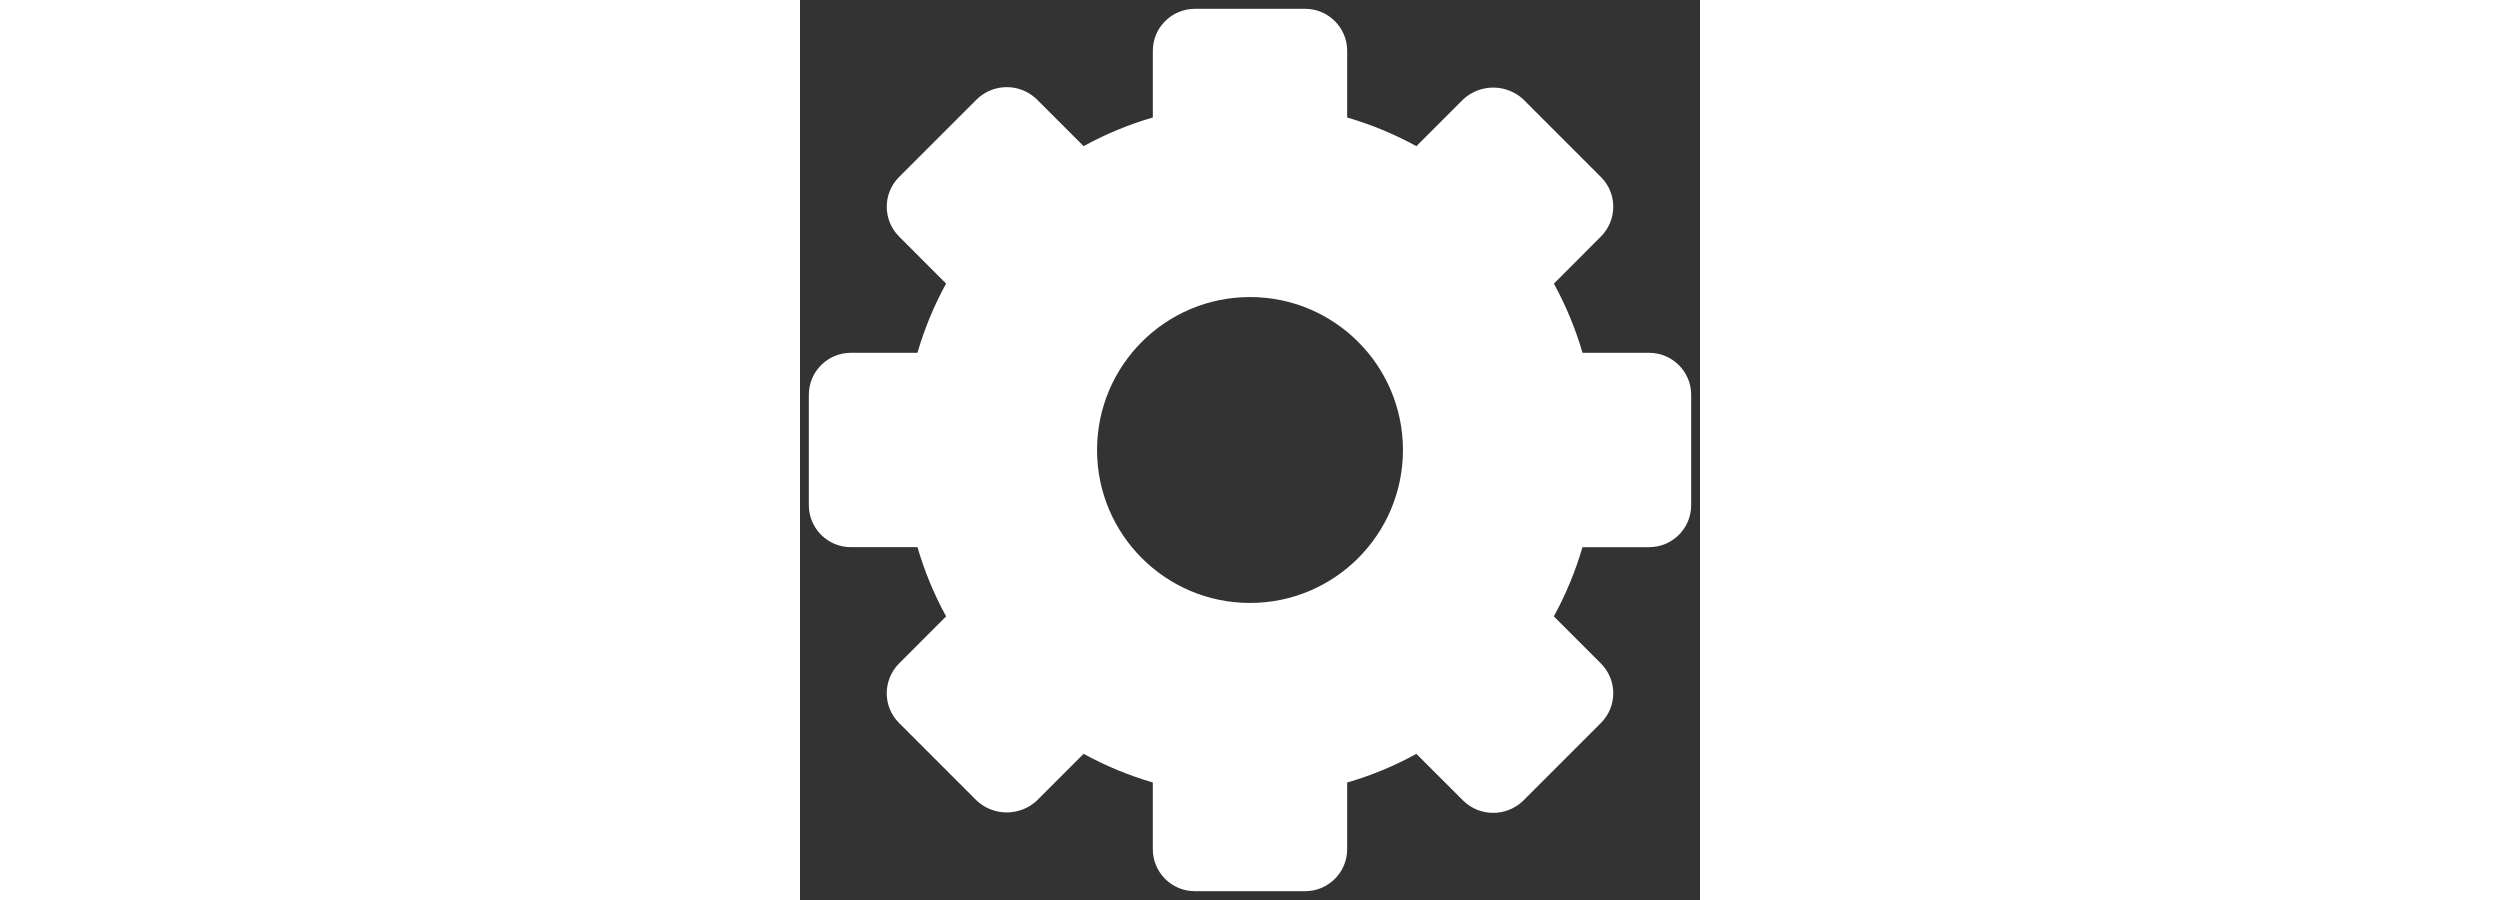 
<svg width="250px" height="90px" viewBox="0 0 68 68" version="1.1" xmlns="http://www.w3.org/2000/svg" xmlns:xlink="http://www.w3.org/1999/xlink">
    <rect x="0" y="0" width="68" height="68" fill="#333333" stroke="none"/>
    <g id="MainScreen" stroke="none" stroke-width="1" fill="none" fill-rule="evenodd">
        <g id="main-2" transform="translate(-603, -220)">
            <g id="ячейки" transform="translate(24, 154)">
                <g id="Settings" transform="translate(498, 0)">
                    <g id="иклнка" transform="translate(75, 60)">
                        <rect id="Rectangle-2" x="0" y="0" width="80" height="80"></rect>
                        <g id="icon">
                            <rect id="bounds" x="0" y="0" width="80" height="80"></rect>
                            <path d="M73.333,35.828 C73.331,34.078 71.912,32.659 70.161,32.658 L65.124,32.658 C64.596,30.842 63.87,29.089 62.96,27.431 L66.519,23.865 C67.111,23.269 67.445,22.463 67.447,21.622 C67.45,20.78 67.116,19.973 66.519,19.379 L60.621,13.481 C59.348,12.329 57.409,12.329 56.136,13.481 L52.57,17.044 C50.912,16.133 49.159,15.407 47.342,14.879 L47.342,9.841 C47.342,8.09 45.924,6.669 44.172,6.667 L35.828,6.667 C34.078,6.669 32.659,8.088 32.658,9.839 L32.658,14.876 C30.841,15.404 29.088,16.13 27.43,17.041 L23.864,13.481 C22.609,12.285 20.635,12.285 19.381,13.481 L13.481,19.379 C12.245,20.618 12.245,22.624 13.481,23.864 L17.037,27.428 C16.127,29.087 15.401,30.84 14.873,32.656 L9.836,32.656 C8.086,32.66 6.668,34.078 6.667,35.828 L6.667,44.17 C6.669,45.921 8.088,47.339 9.839,47.341 L14.876,47.341 C15.404,49.157 16.129,50.911 17.04,52.569 L13.481,56.133 C12.89,56.728 12.557,57.532 12.553,58.37 C12.548,59.215 12.883,60.025 13.481,60.621 L19.379,66.519 C20.652,67.672 22.591,67.672 23.864,66.519 L27.428,62.954 C29.086,63.865 30.839,64.592 32.656,65.12 L32.656,70.157 C32.655,71.91 34.075,73.332 35.828,73.333 L44.172,73.333 C45.923,73.332 47.341,71.912 47.342,70.161 L47.342,65.124 C49.159,64.597 50.913,63.871 52.57,62.959 L56.135,66.519 C57.389,67.716 59.363,67.716 60.618,66.519 L66.519,60.621 C67.755,59.382 67.755,57.376 66.519,56.136 L62.956,52.57 C63.866,50.912 64.592,49.159 65.12,47.342 L70.157,47.342 C71.909,47.343 73.331,45.924 73.333,44.172 L73.333,35.828 Z M40,51.556 C33.618,51.556 28.444,46.382 28.444,40 C28.444,33.618 33.618,28.444 40,28.444 C46.382,28.444 51.556,33.618 51.556,40 C51.556,46.382 46.382,51.556 40,51.556 Z" id="Path_461" fill="#FFFFFF" fill-rule="nonzero"></path>
                        </g>
                    </g>
                </g>
            </g>
        </g>
    </g>
</svg>